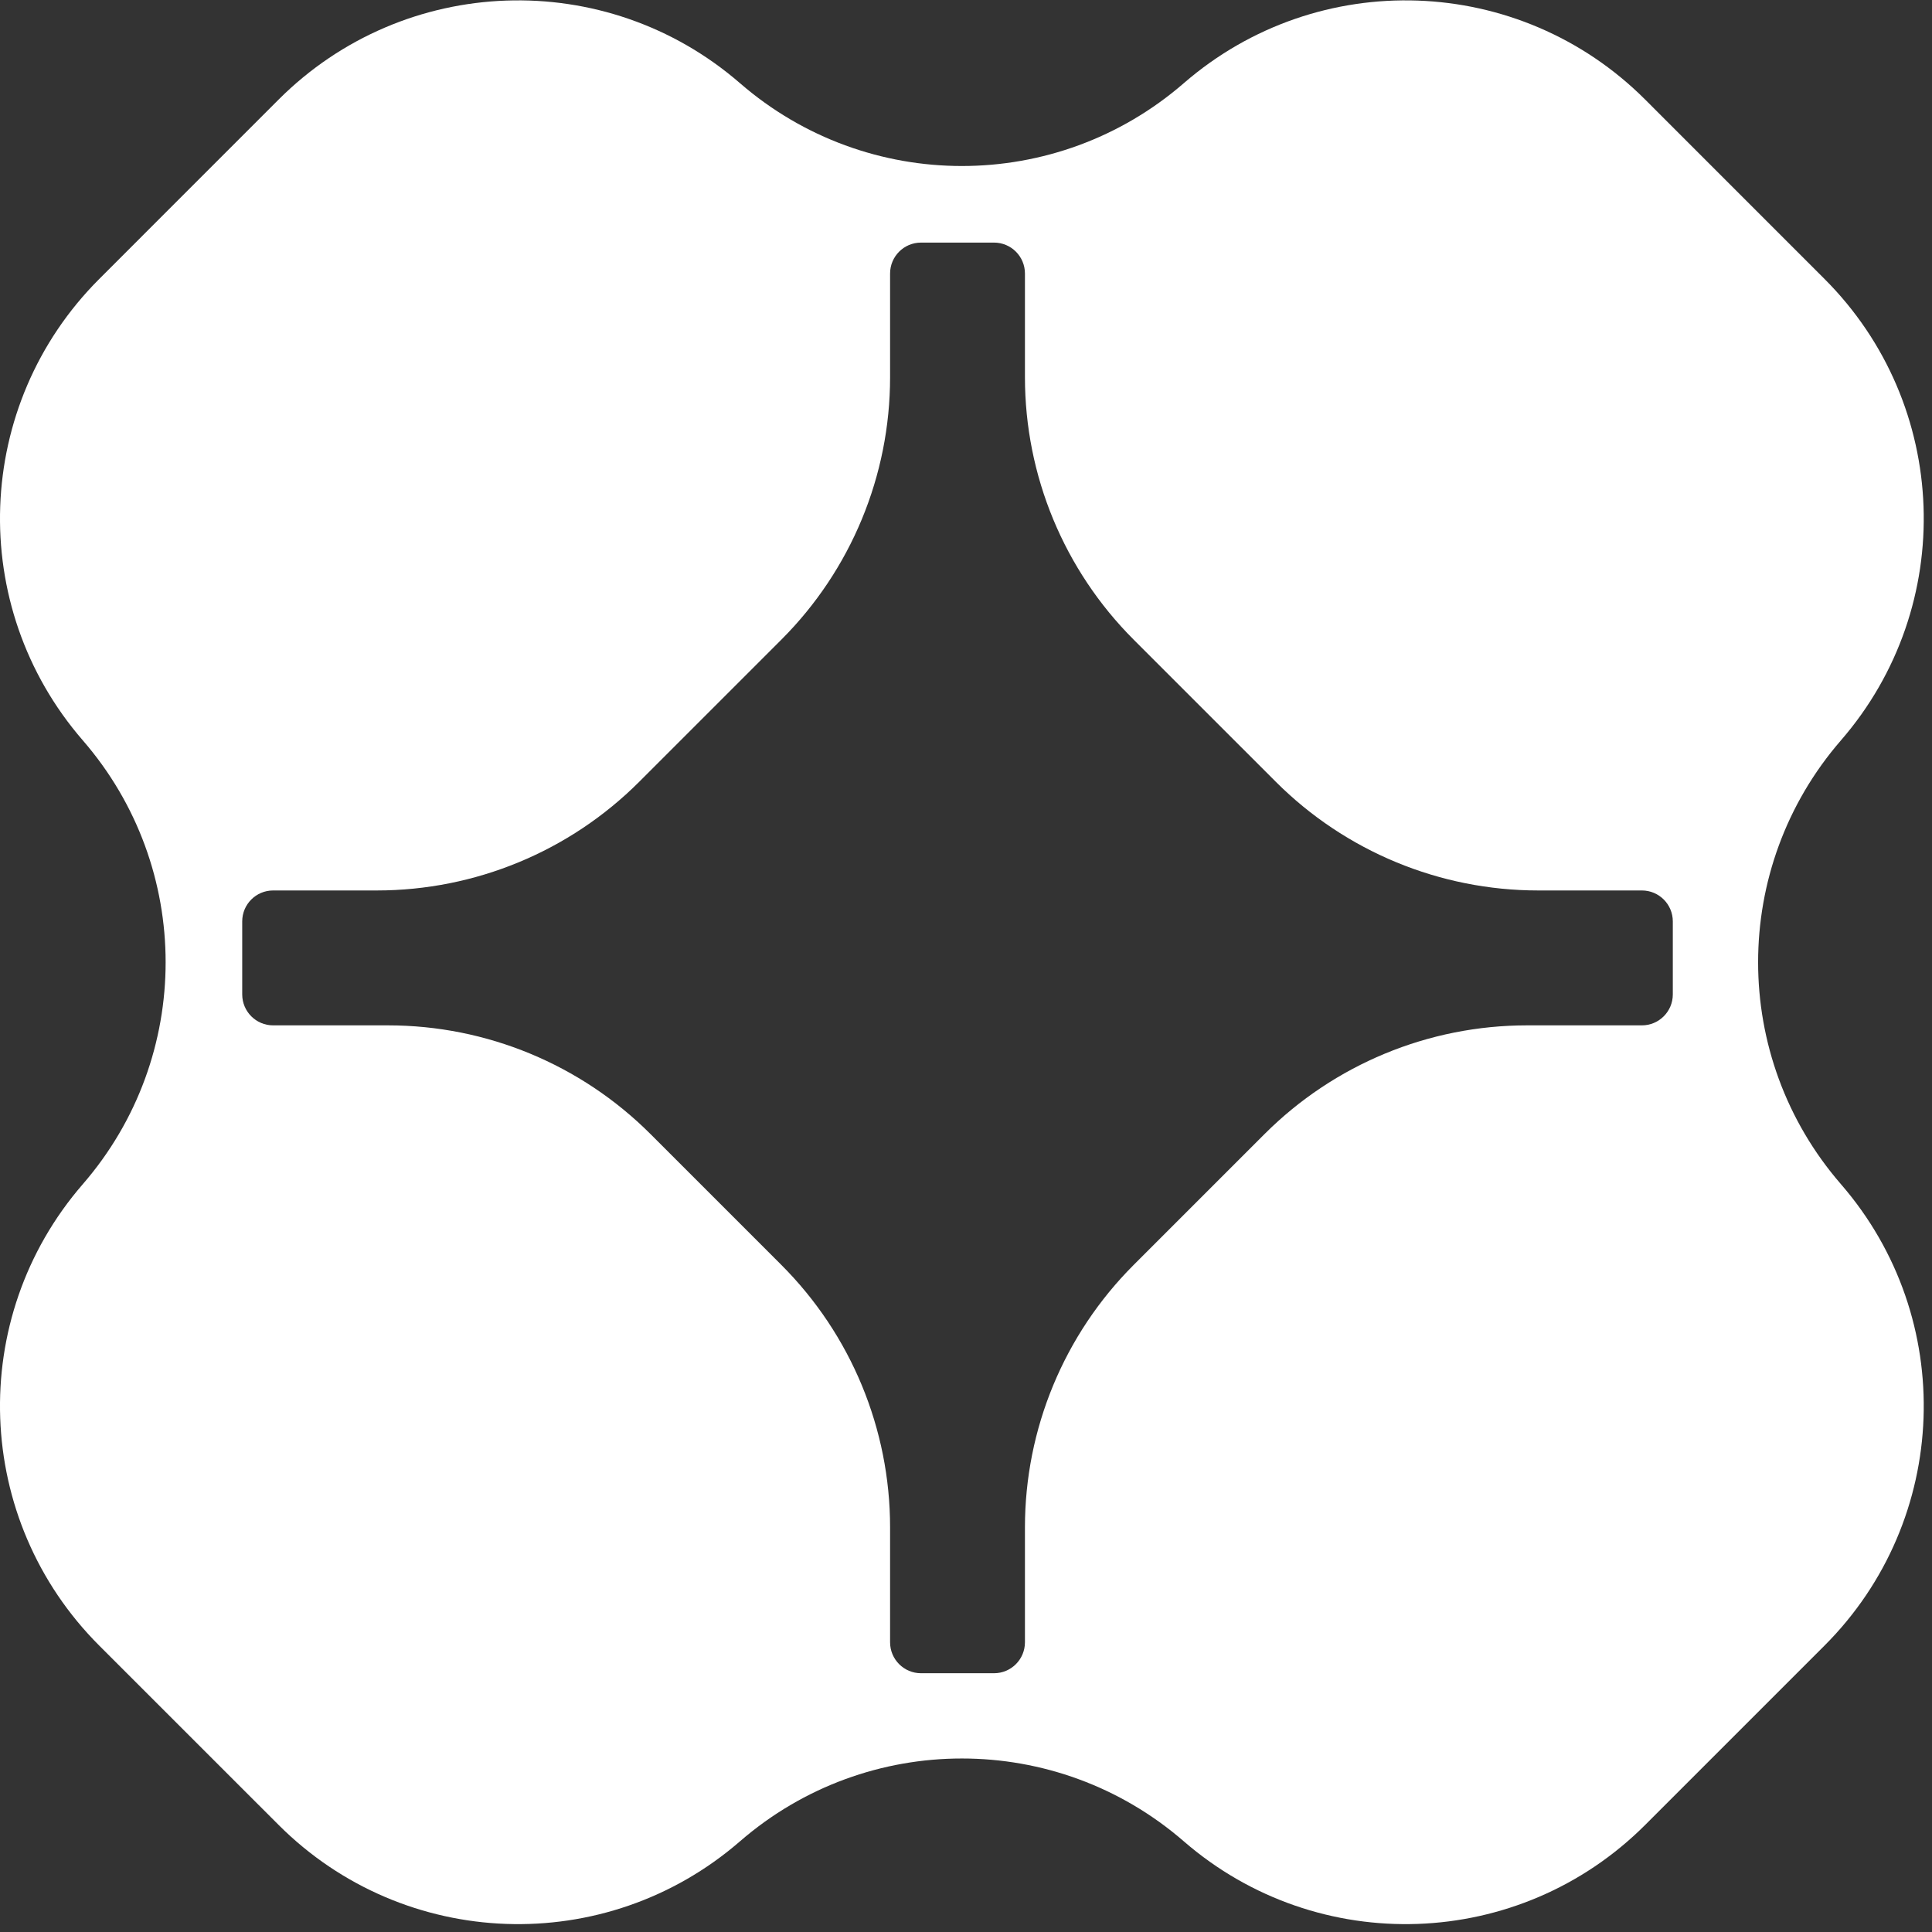 <?xml version="1.0" encoding="UTF-8"?>
<svg xmlns="http://www.w3.org/2000/svg" width="51" height="51" viewBox="0 0 51 51" fill="none">
  <rect x="0" y="0" width="51" height="51" fill="#333333" stroke="none"/>
  <path fill-rule="evenodd" clip-rule="evenodd" d="M48.164 7.365C51.481 10.682 51.67 15.999 48.596 19.544C45.681 22.905 45.681 27.898 48.596 31.259C51.67 34.803 51.481 40.12 48.164 43.438L43.428 48.174C40.11 51.491 34.793 51.68 31.249 48.606C27.888 45.691 22.895 45.691 19.534 48.606C15.989 51.68 10.672 51.491 7.355 48.174L2.618 43.438C-0.699 40.12 -0.888 34.803 2.186 31.259C5.101 27.898 5.101 22.905 2.186 19.544C-0.888 15.999 -0.699 10.682 2.619 7.365L7.355 2.628C10.672 -0.689 15.989 -0.878 19.534 2.196C22.895 5.111 27.888 5.111 31.249 2.196C34.793 -0.878 40.11 -0.689 43.428 2.628L48.164 7.365ZM24.312 6.404C23.861 6.404 23.496 6.77 23.496 7.22V9.958C23.496 12.556 22.464 15.047 20.627 16.884L16.874 20.637C15.037 22.474 12.546 23.506 9.947 23.506H7.21C6.759 23.506 6.394 23.872 6.394 24.322V26.25C6.394 26.701 6.759 27.067 7.21 27.067H10.244C12.842 27.067 15.334 28.099 17.171 29.936L20.627 33.392C22.464 35.229 23.496 37.72 23.496 40.318V43.352C23.496 43.803 23.861 44.169 24.312 44.169H26.24C26.691 44.169 27.056 43.803 27.056 43.352V40.318C27.056 37.72 28.088 35.229 29.925 33.392L33.381 29.936C35.218 28.099 37.71 27.067 40.308 27.067H43.342C43.793 27.067 44.158 26.701 44.158 26.25V24.322C44.158 23.872 43.793 23.506 43.342 23.506H40.605C38.007 23.506 35.515 22.474 33.678 20.637L29.925 16.884C28.088 15.047 27.056 12.556 27.056 9.958V7.22C27.056 6.77 26.691 6.404 26.24 6.404H24.312Z" fill="white"></path>
</svg>
